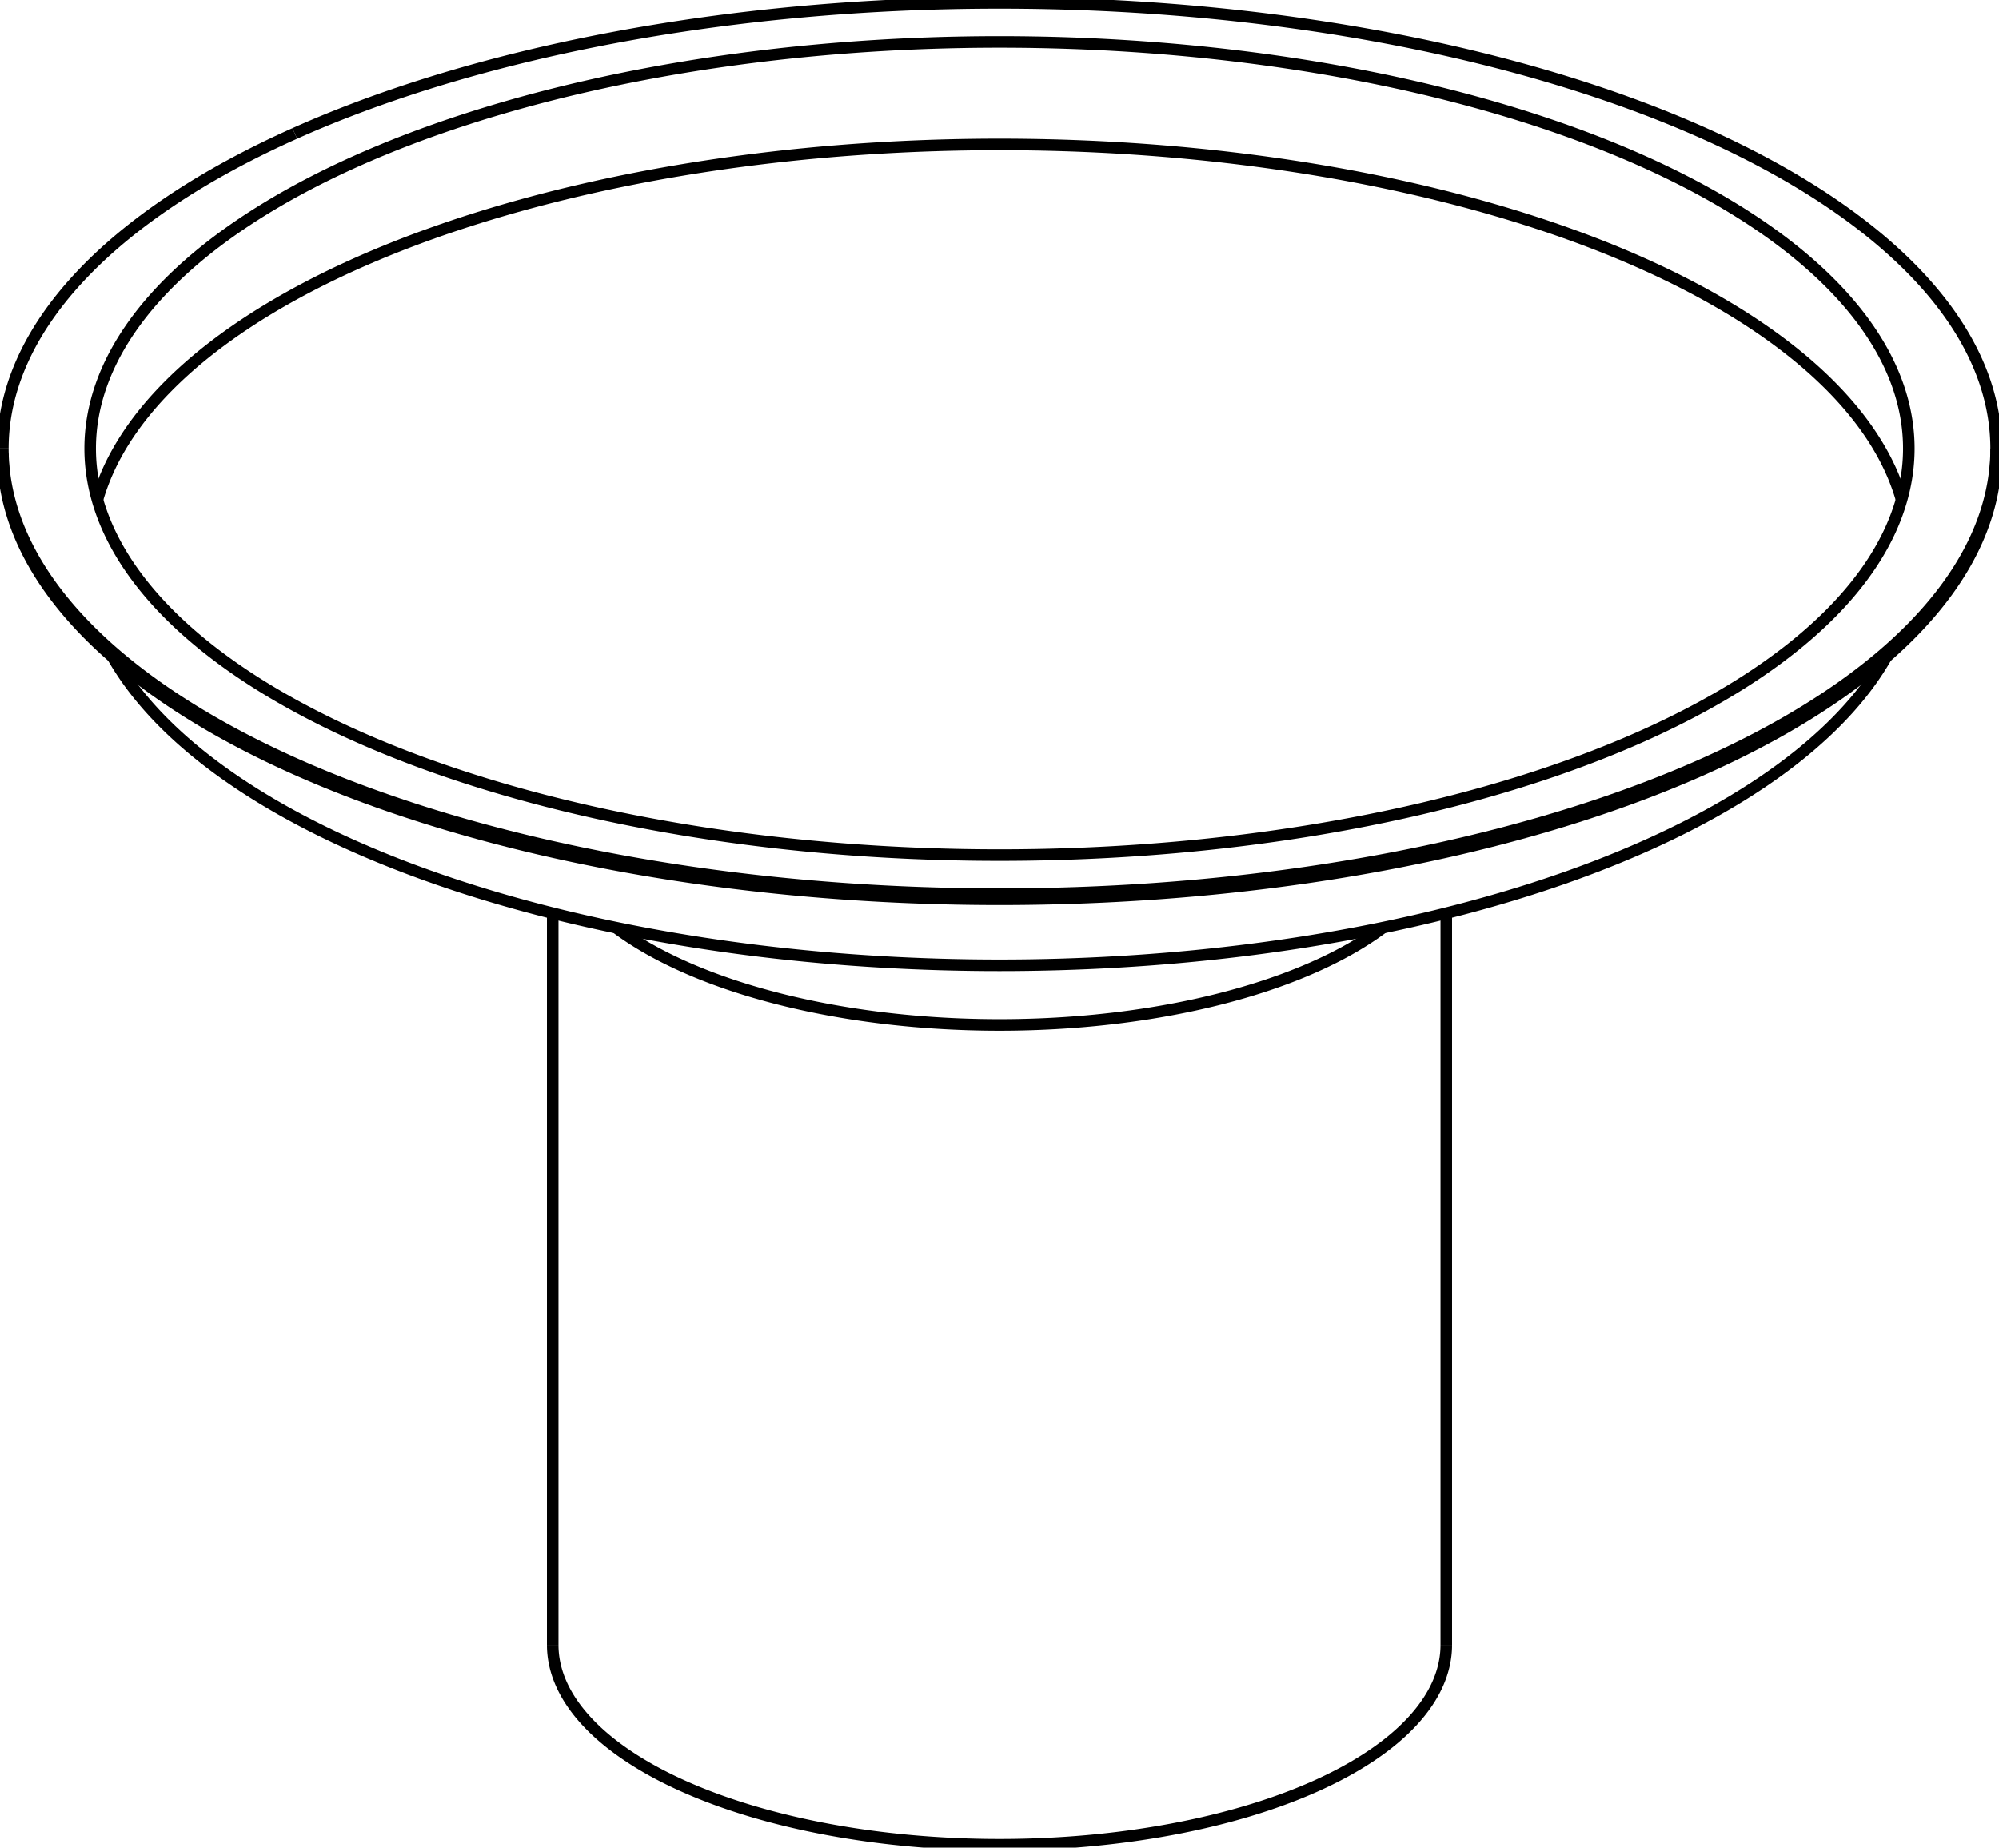 <svg version="1.1" xmlns="http://www.w3.org/2000/svg" viewBox="-348.98 -376.631 697.96 645.061" fill="none" stroke="black" stroke-width="0.6%" vector-effect="non-scaling-stroke">
    <path d="M 133.904 -52.766 A 156 69.752 360 0 1 -133.904 -52.766" />
    <path d="M -156 197.678 A 156 69.752 180 0 0 156 197.678" />
    <path d="M 309.637 -147.25 A 319.5 142.857 360 0 1 -309.637 -147.25" />
    <path d="M 347.98 -218.251 A 347.98 155.592 360 1 1 -347.98 -218.251" />
    <path d="M -246.059 -330.06 A 347.98 155.592 360 0 1 347.98 -220.04 A 347.98 155.592 360 1 1 -347.98 -220.04 L -347.98 -218.251" />
    <path d="M -347.98 -220.04 A 347.98 155.592 360 0 1 -246.059 -330.06" />
    <path d="M 224.506 -119.656 A 317.5 141.963 360 0 1 -317.5 -220.04 A 317.5 141.963 360 0 1 317.5 -220.04 A 317.5 141.963 360 0 1 224.506 -119.656 Z" />
    <path d="M -314.969 -202.15 A 317.5 141.963 360 0 1 314.969 -202.15" />
    <path d="M -156 -57.801 L -156 197.678" />
    <path d="M 156 -57.801 L 156 197.678" />
    <path d="M 347.98 -220.04 L 347.98 -218.251" />
</svg>